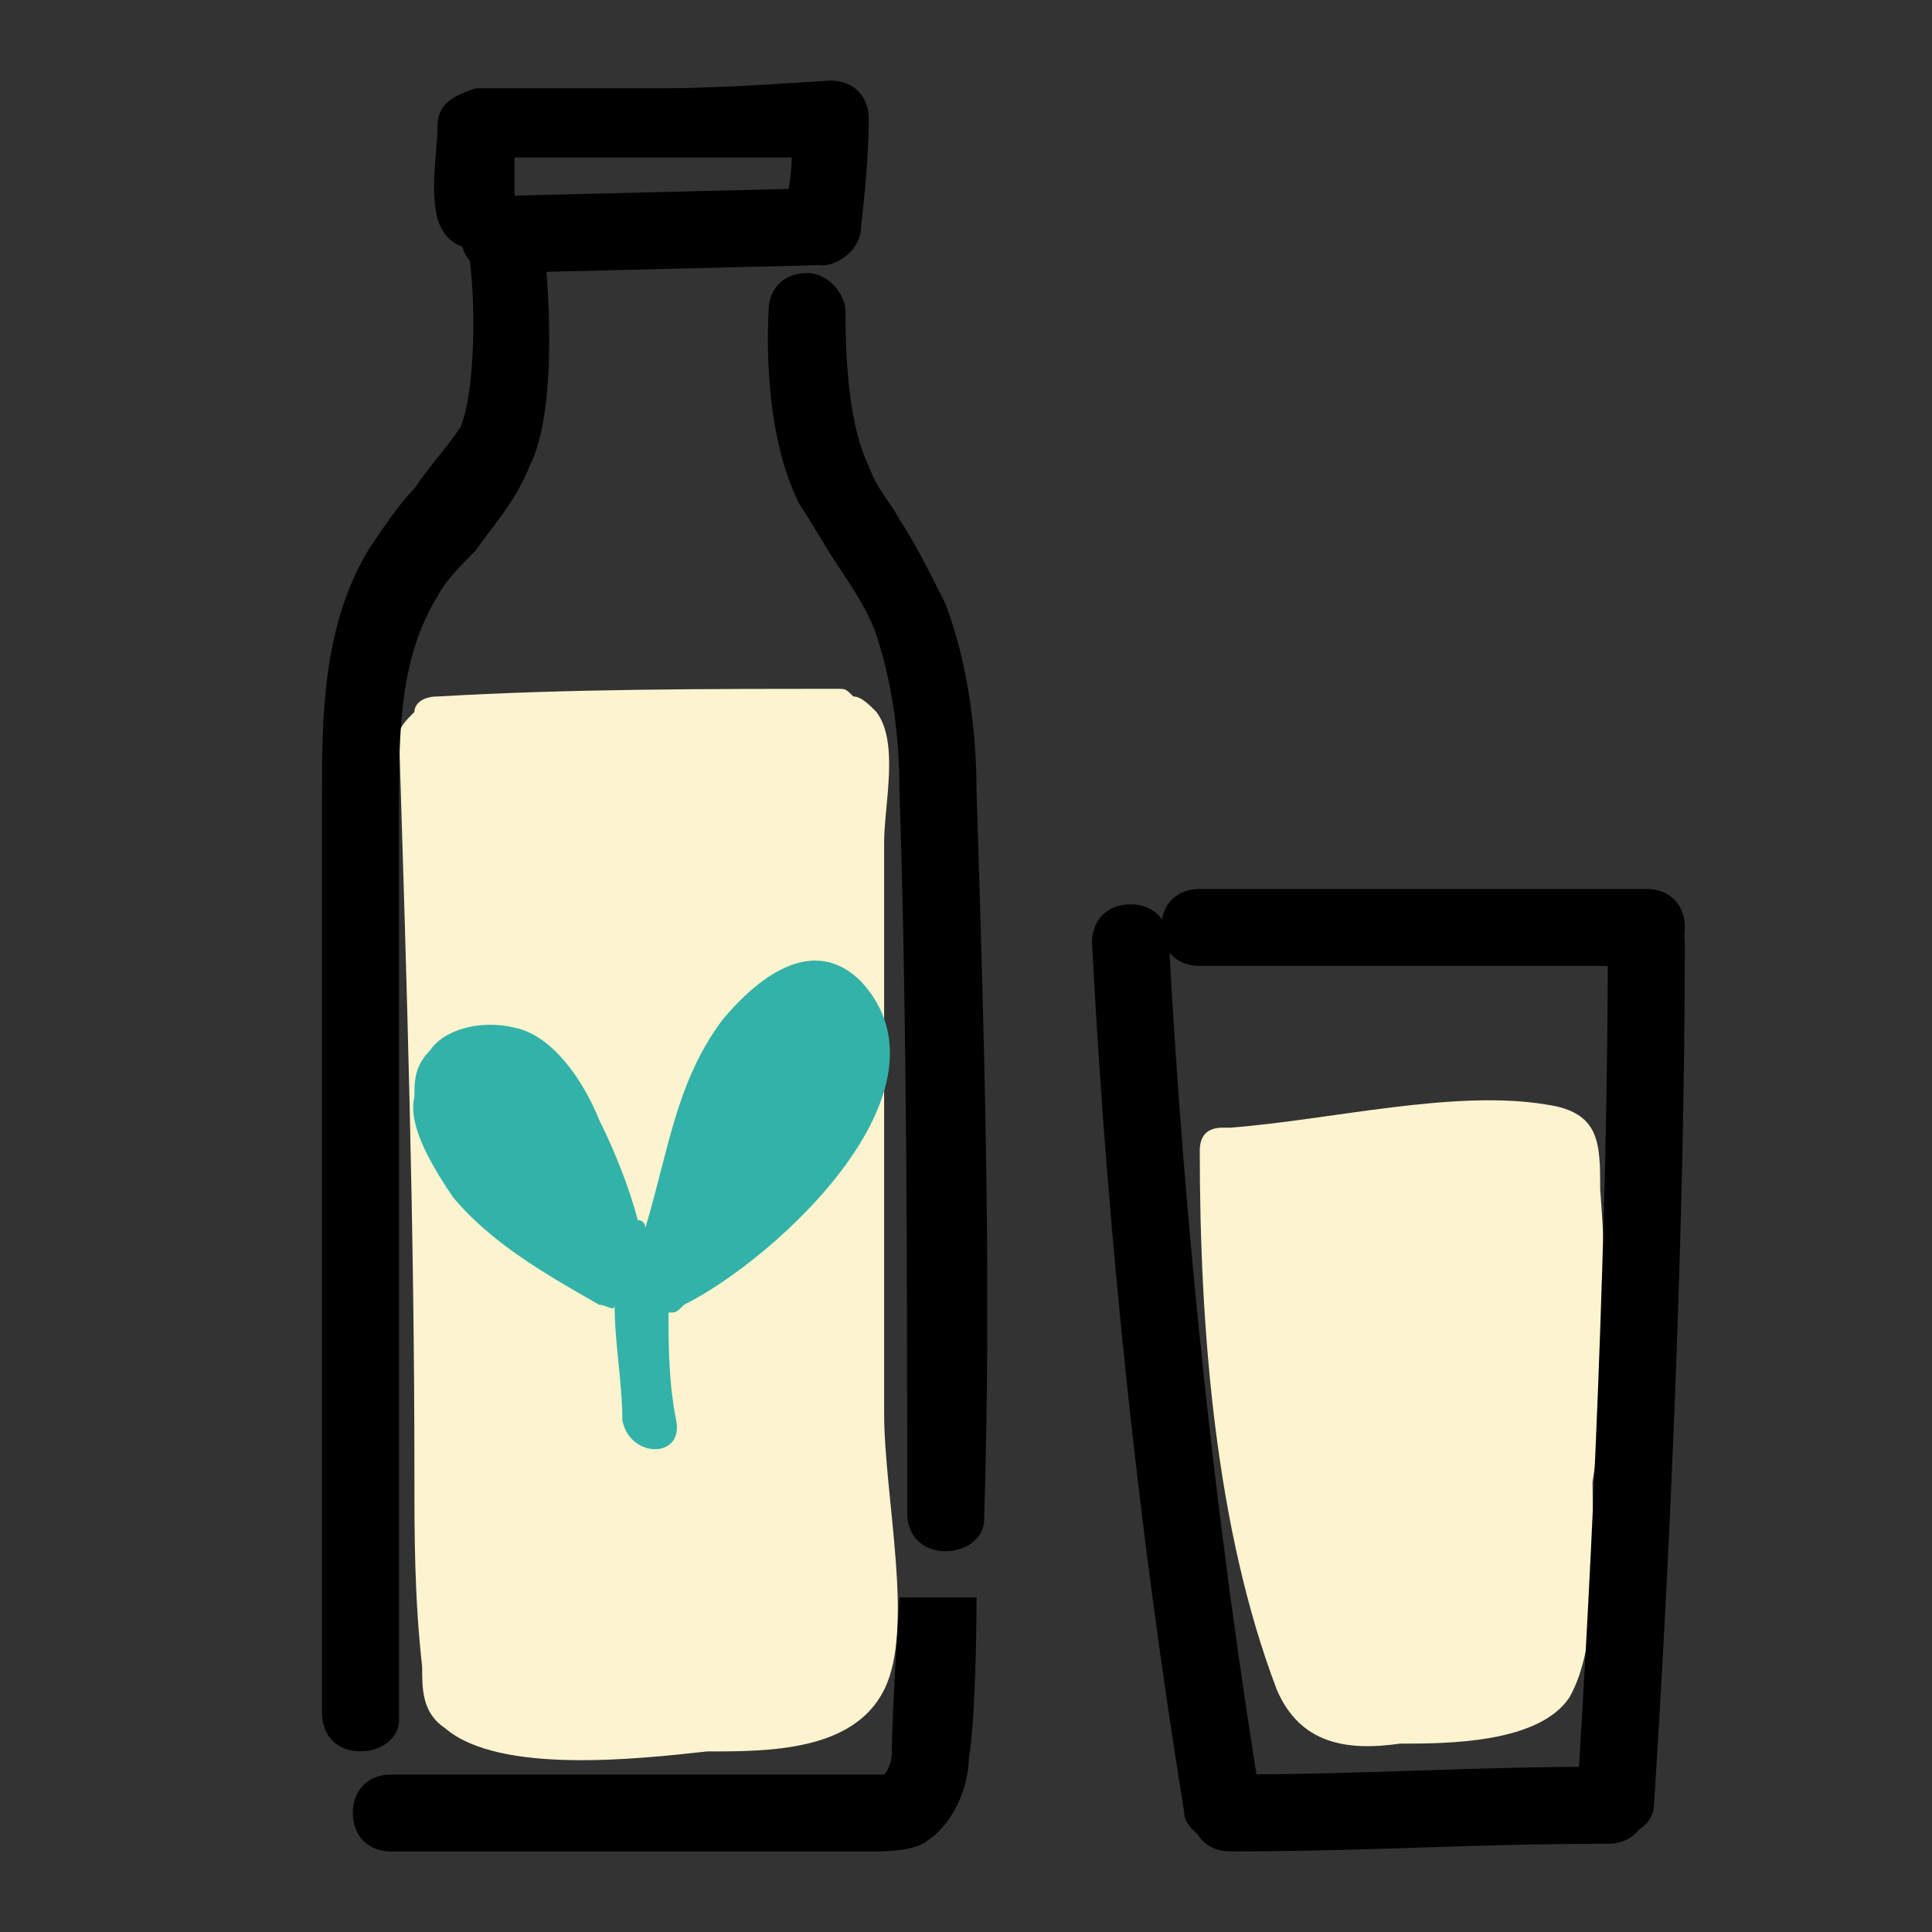<svg width="24" height="24" viewBox="0 0 24 24" fill="none" xmlns="http://www.w3.org/2000/svg">
<rect x="0" y="0" width="24" height="24" fill="#333333" stroke="none"/>
<path d="M10.983 17.548C10.983 15.922 10.983 14.296 10.983 12.765V10.47C10.983 9.991 11.174 9.226 10.887 8.844C10.792 8.748 10.696 8.652 10.601 8.652C10.505 8.557 10.505 8.557 10.409 8.557C8.783 8.557 7.061 8.557 5.435 8.652C5.244 8.652 5.148 8.748 5.148 8.844C5.053 8.939 4.957 9.035 4.957 9.131C5.053 12.191 5.148 15.252 5.148 18.313C5.148 19.078 5.148 19.844 5.244 20.704C5.244 20.991 5.244 21.278 5.531 21.47C6.201 22.044 7.922 21.852 8.783 21.757C9.548 21.757 10.601 21.757 10.983 20.991C11.366 20.226 10.983 18.6 10.983 17.548Z" fill="#FCF3CF"/>
<path d="M4.478 21.756C4.191 21.756 4 21.565 4 21.278V9.896C4 8.939 4 7.791 4.574 6.835C4.765 6.548 4.957 6.261 5.148 6.069C5.339 5.782 5.53 5.591 5.722 5.304C5.913 4.826 5.913 3.678 5.817 3.104C5.817 2.817 6.009 2.626 6.296 2.626C6.583 2.626 6.774 2.817 6.774 3.104C6.774 3.296 6.965 5.017 6.583 5.782C6.391 6.261 6.104 6.548 5.913 6.835C5.722 7.026 5.53 7.217 5.435 7.409C4.957 8.174 4.957 9.13 4.957 9.991V21.374C4.957 21.565 4.765 21.756 4.478 21.756Z" fill="black"/>
<path d="M11.747 19.27C11.46 19.27 11.269 19.079 11.269 18.792C11.269 15.826 11.269 12.765 11.173 9.8C11.173 9.131 11.077 8.461 10.886 7.887C10.79 7.6 10.599 7.313 10.408 7.026C10.216 6.739 10.121 6.548 9.929 6.261C9.451 5.305 9.547 3.966 9.547 3.87C9.547 3.583 9.738 3.392 10.025 3.392C10.312 3.392 10.503 3.679 10.503 3.87C10.503 4.157 10.503 5.209 10.79 5.783C10.886 6.07 11.077 6.261 11.173 6.452C11.364 6.739 11.556 7.122 11.747 7.505C12.034 8.27 12.13 9.131 12.13 9.8C12.225 12.861 12.321 15.826 12.225 18.887C12.225 19.079 12.034 19.27 11.747 19.27Z" fill="black"/>
<path d="M10.791 23H4.861C4.574 23 4.383 22.809 4.383 22.522C4.383 22.235 4.574 22.044 4.861 22.044H10.791C10.887 22.044 10.983 22.044 10.983 22.044C10.983 22.044 11.079 21.948 11.079 21.757C11.079 21.279 11.174 19.844 11.174 19.844H12.131C12.131 19.844 12.131 21.279 12.035 21.852C12.035 22.044 11.939 22.618 11.461 22.905C11.27 23 10.983 23 10.791 23Z" fill="black"/>
<path d="M6.201 3.391C5.914 3.391 5.723 3.2 5.723 2.913C5.723 2.626 5.914 2.435 6.201 2.435L10.123 2.339C10.41 2.339 10.601 2.53 10.601 2.817C10.601 3.104 10.41 3.295 10.123 3.295L6.201 3.391Z" fill="black"/>
<path d="M10.218 3.296C10.218 3.296 10.122 3.296 10.218 3.296C9.931 3.296 9.739 3.009 9.739 2.722C9.739 2.626 9.835 2.243 9.835 1.957C9.357 1.957 8.783 1.957 8.305 1.957C7.922 1.957 7.539 1.957 7.157 1.957C6.87 1.957 6.679 1.957 6.392 1.957C6.392 2.148 6.392 2.339 6.392 2.53C6.392 2.817 6.296 3.009 6.009 3.104C5.722 3.104 5.531 3.009 5.435 2.722C5.339 2.339 5.435 1.861 5.435 1.574C5.435 1.287 5.626 1.191 5.913 1.096C6.296 1.096 6.774 1.096 7.157 1.096C7.539 1.096 7.922 1.096 8.305 1.096C8.974 1.096 10.313 1 10.313 1C10.6 1 10.792 1.191 10.792 1.478C10.792 2.052 10.696 2.817 10.696 2.817C10.696 3.104 10.409 3.296 10.218 3.296Z" fill="black"/>
<path d="M19.878 14.773C19.878 14.199 19.878 13.816 19.209 13.721C18.061 13.53 16.53 13.912 15.287 14.008H15.191C15 14.008 14.904 14.103 14.904 14.295C14.904 16.495 15.096 18.982 15.861 20.99C16.148 21.66 16.722 21.756 17.391 21.66C17.965 21.66 19.113 21.66 19.496 21.086C19.878 20.416 19.783 19.173 19.783 18.408C19.974 17.26 19.974 16.016 19.878 14.773Z" fill="#FCF3CF"/>
<path d="M15.191 22.904C14.999 22.904 14.712 22.713 14.712 22.521C14.138 18.982 13.756 15.347 13.565 11.713C13.565 11.426 13.756 11.234 14.043 11.234C14.33 11.234 14.521 11.426 14.521 11.713C14.712 15.252 15.095 18.887 15.669 22.426C15.669 22.617 15.573 22.808 15.191 22.904C15.191 22.904 15.286 22.904 15.191 22.904Z" fill="black"/>
<path d="M20.452 11.999H14.904C14.617 11.999 14.426 11.808 14.426 11.521C14.426 11.234 14.617 11.043 14.904 11.043H20.452C20.739 11.043 20.93 11.234 20.93 11.521C20.93 11.808 20.739 11.999 20.452 11.999Z" fill="black"/>
<path d="M20.068 22.808C19.781 22.808 19.59 22.521 19.59 22.33C19.781 19.365 19.973 15.156 19.973 11.713C19.973 11.426 20.164 11.234 20.451 11.234C20.738 11.234 20.929 11.426 20.929 11.713C20.929 15.252 20.738 19.46 20.546 22.426C20.546 22.617 20.355 22.808 20.068 22.808Z" fill="black"/>
<path d="M15.287 22.999C15 22.999 14.809 22.808 14.809 22.521C14.809 22.234 15 22.043 15.287 22.043C17.009 22.043 18.156 21.947 19.974 21.947C20.261 21.947 20.452 22.139 20.452 22.425C20.452 22.712 20.261 22.904 19.974 22.904C18.252 22.904 17.009 22.999 15.287 22.999Z" fill="black"/>
<path d="M10.696 12.192C10.122 11.618 9.452 12.096 8.974 12.67C8.4 13.435 8.304 14.296 8.017 15.253C8.017 15.253 8.017 15.157 7.922 15.157C7.826 14.774 7.635 14.296 7.444 13.913C7.252 13.435 6.87 12.861 6.391 12.766C6.009 12.67 5.531 12.766 5.339 13.053C5.148 13.244 5.148 13.435 5.148 13.627C5.052 14.009 5.435 14.583 5.626 14.87C6.104 15.444 6.774 15.826 7.444 16.209C7.539 16.209 7.635 16.305 7.635 16.209C7.635 16.687 7.731 17.166 7.731 17.644C7.826 18.122 8.496 18.122 8.4 17.644C8.304 17.166 8.304 16.687 8.304 16.305C8.4 16.305 8.4 16.305 8.496 16.209C9.644 15.635 11.939 13.531 10.696 12.192Z" fill="#32B2A8"/>
</svg>
